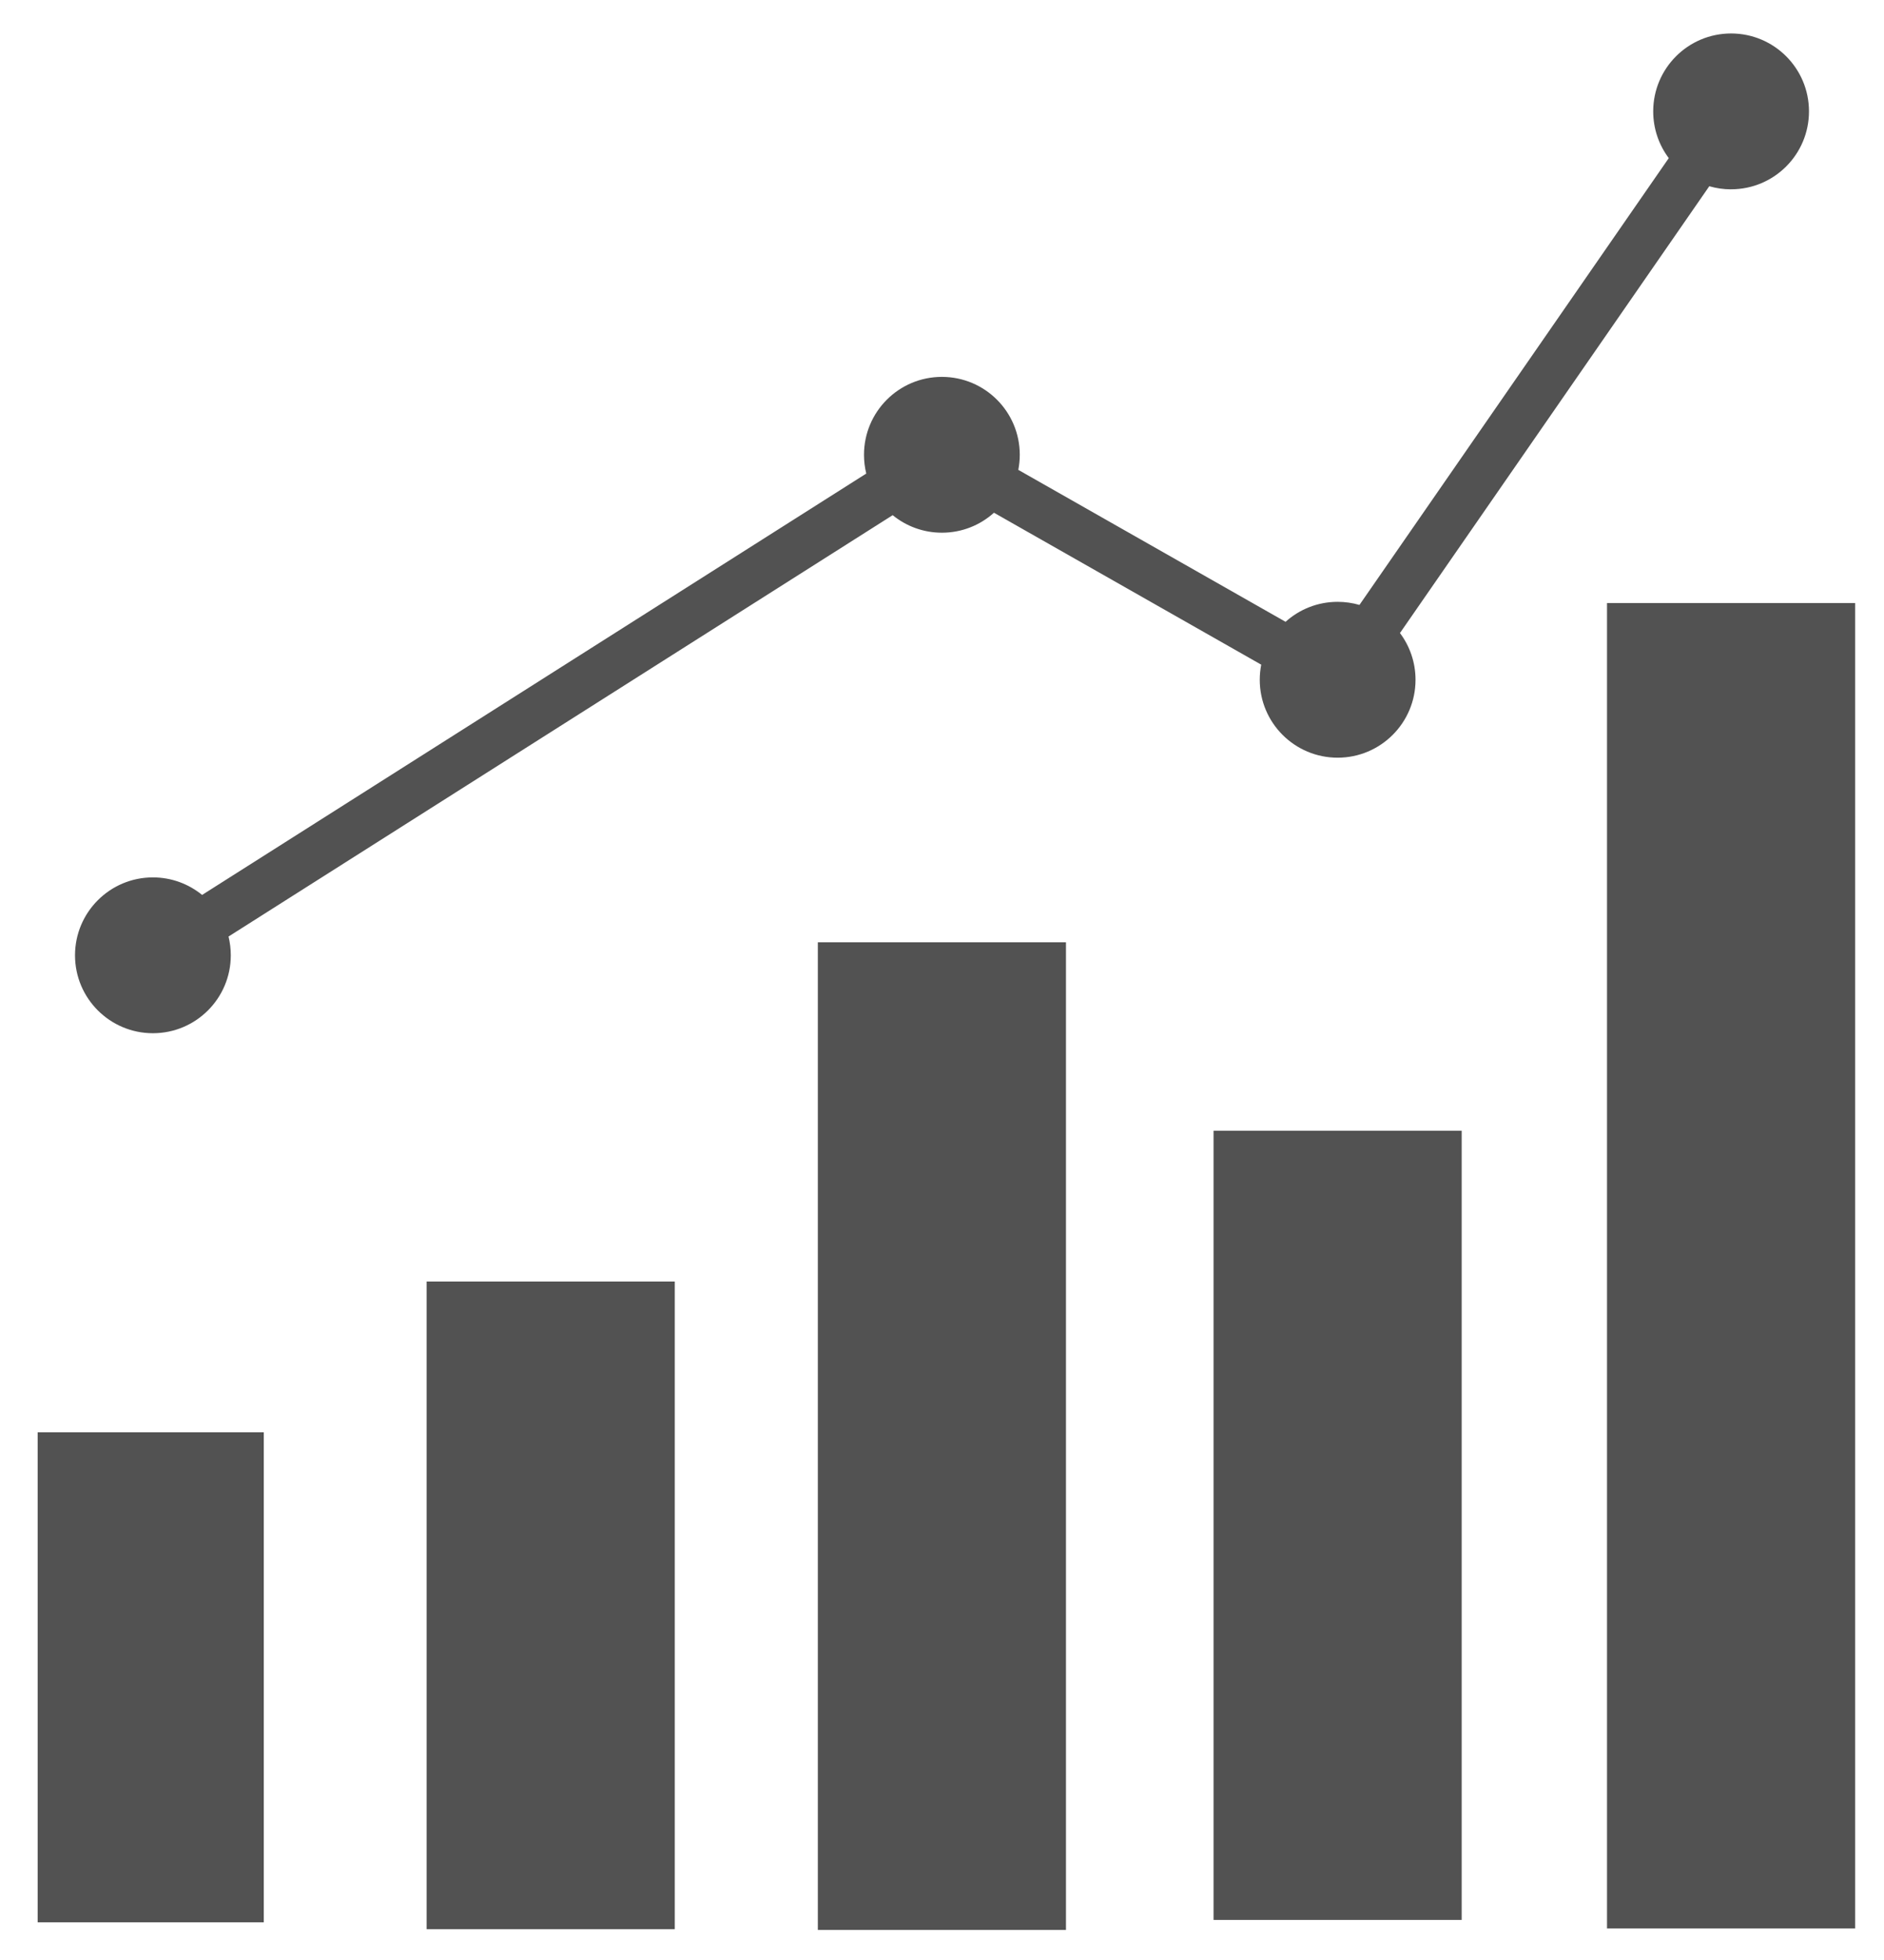 <svg fill="none" height="52" viewBox="0 0 50 52" width="50" xmlns="http://www.w3.org/2000/svg" xmlns:xlink="http://www.w3.org/1999/xlink"><clipPath id="a"><path d="m0 0h50v51.577h-50z"/></clipPath><g clip-path="url(#a)" fill="#525252"><path d="m7 38h-6v13h6z"/><path d="m17.908 34h-6.585v17.183h6.585z"/><path d="m28.29 25h-6.585v26.203h6.585z"/><path d="m38.792 30h-6.585v20.937h6.585z"/><path d="m49.234 16h-6.585v35.163h6.585z"/><path clip-rule="evenodd" d="m45.942 5.022c1.142 0 2.067-.926 2.067-2.067 0-1.142-.926-2.067-2.067-2.067-1.142 0-2.067.926-2.067 2.067 0 .465.154.895.413 1.24l-8.209 11.854c-.184-.053-.378-.082-.579-.082-.531 0-1.016.2-1.382.53l-7.093-4.031c.025-.13.039-.263.039-.4 0-1.142-.926-2.067-2.067-2.067-1.142 0-2.067.926-2.067 2.067 0 .172.021.339.06.498l-17.626 11.179c-.356-.29-.811-.465-1.306-.465-1.142 0-2.067.926-2.067 2.067 0 1.142.926 2.067 2.067 2.067 1.142 0 2.067-.926 2.067-2.067 0-.172-.021-.339-.06-.498l17.626-11.179c.356.29.811.465 1.306.465.531 0 1.016-.2 1.382-.53l7.093 4.031c-.025.13-.039.264-.039.401 0 1.142.926 2.067 2.067 2.067 1.142 0 2.067-.926 2.067-2.067 0-.465-.154-.895-.413-1.24l8.209-11.854c.184.053.378.082.579.082z" fill-rule="evenodd"/></g></svg>